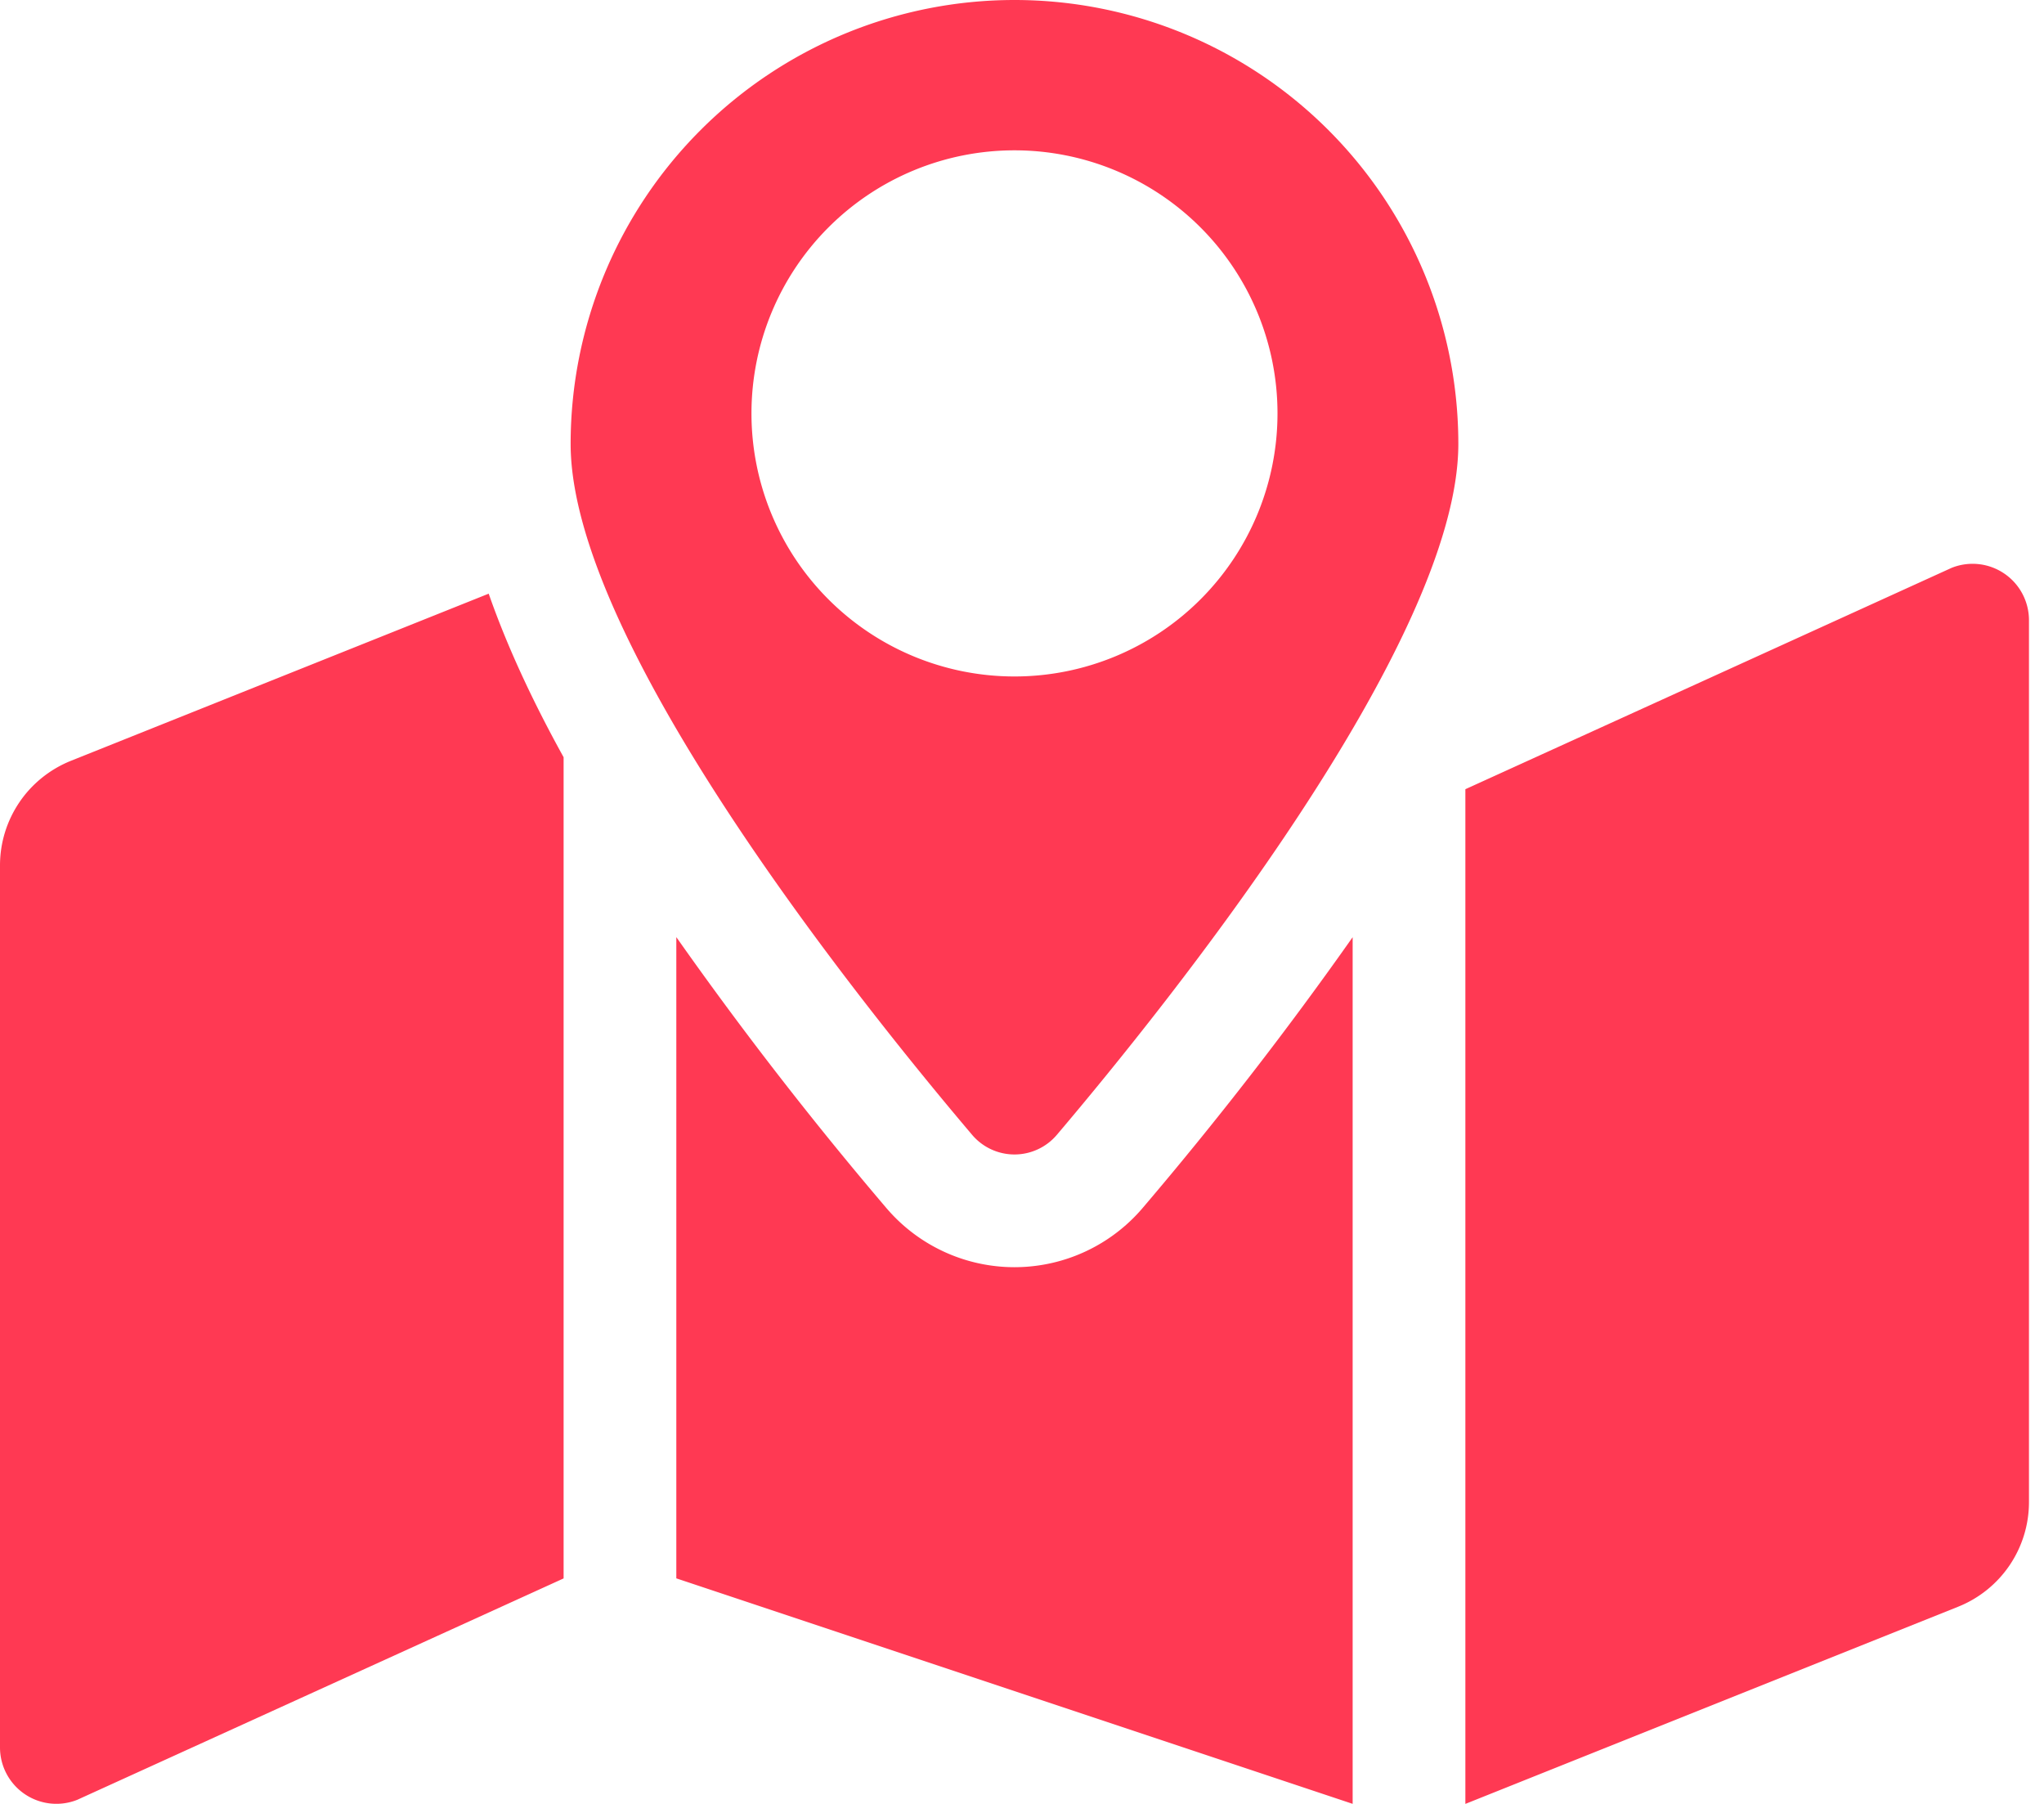 <svg xmlns="http://www.w3.org/2000/svg" width="34" height="30" fill="none" viewBox="0 0 34 30">
    <path fill="#FF3953" fill-rule="evenodd" d="M9.492 7.383a7.383 7.383 0 1 1 14.766 0c0 3.296-4.825 9.305-6.674 11.485a.924.924 0 0 1-1.418 0c-1.849-2.18-6.674-8.189-6.674-11.485zm-9.17 5.96c.21-.31.509-.55.857-.69l6.95-2.78c.304.872.728 1.784 1.246 2.72V26.25l-8.09 3.682A.938.938 0 0 1 0 29.062V14.393c0-.375.112-.74.323-1.051zm14.414 6.738a2.8 2.8 0 0 0 4.278 0 61.876 61.876 0 0 0 3.486-4.495v14.413l-11.25-3.75V15.585a61.933 61.933 0 0 0 3.486 4.496zm9.639-6.956l8.09-3.682a.938.938 0 0 1 1.285.87v14.668a1.874 1.874 0 0 1-1.179 1.74L24.375 30V13.125zm-7.5-1.875a4.375 4.375 0 1 0 0-8.75 4.375 4.375 0 0 0 0 8.75z" clip-rule="evenodd"/>
</svg>
